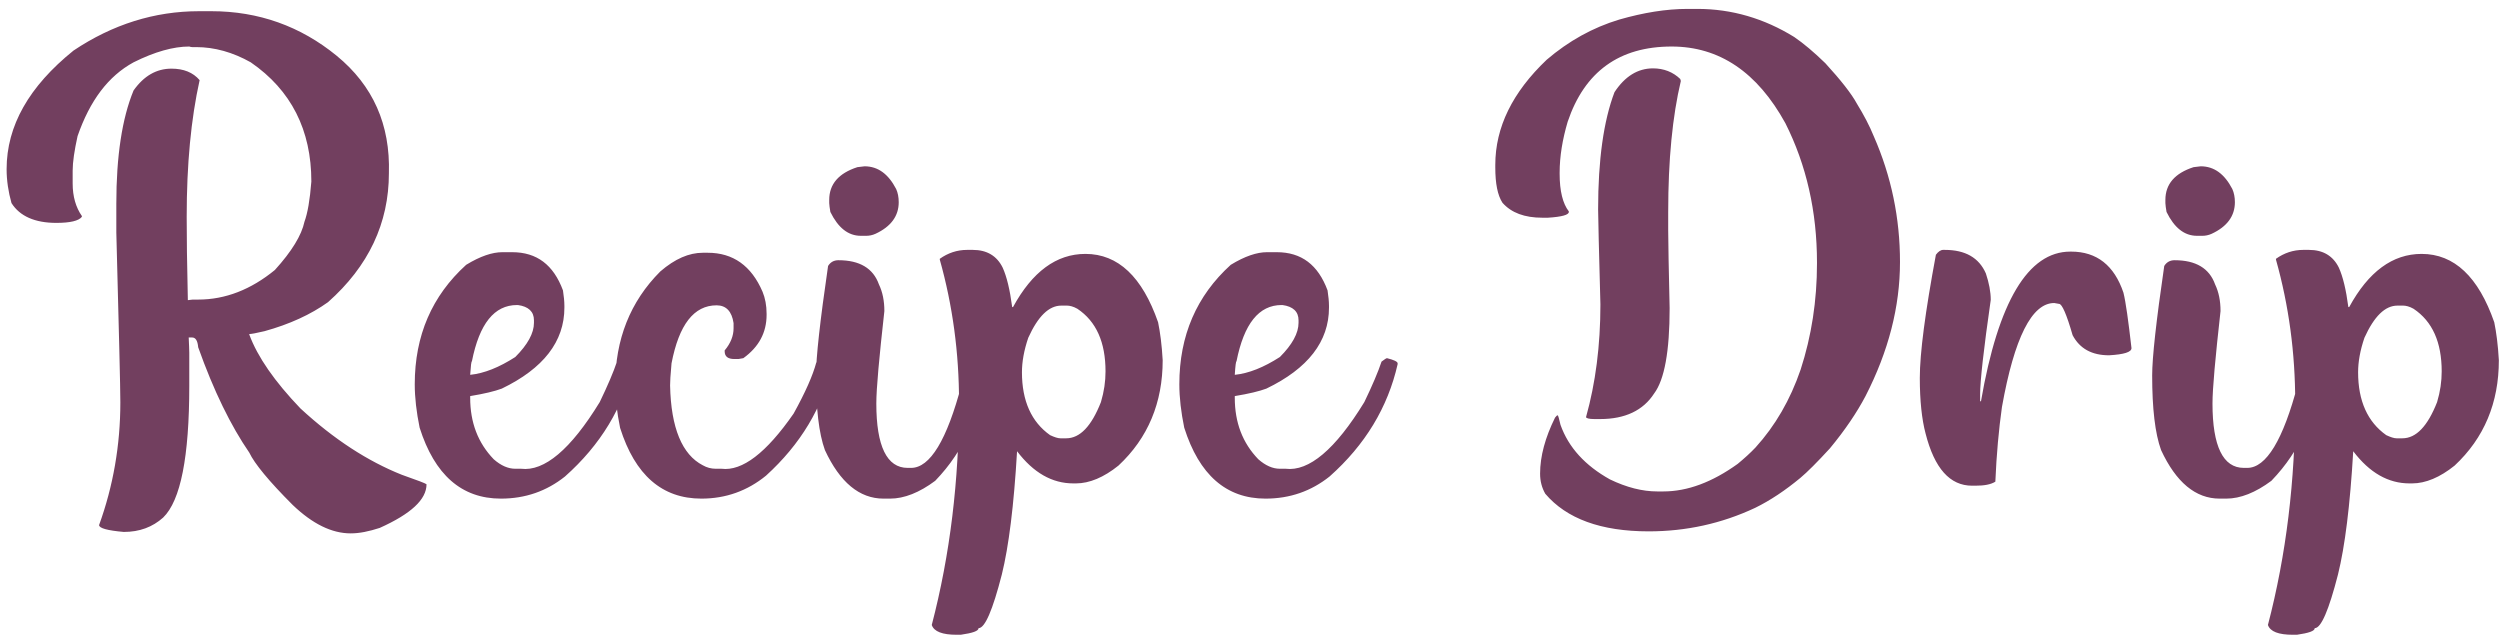 <svg width="272" height="70" viewBox="0 0 272 70" fill="none" xmlns="http://www.w3.org/2000/svg">
<path d="M21.656 1.219H23C28.125 1.219 32.688 2.844 36.625 6.062C40.594 9.312 42.469 13.562 42.312 18.844C42.312 24.281 40.094 28.969 35.688 32.875C33.812 34.219 31.5 35.281 28.781 36.031C27.875 36.25 27.312 36.344 27.125 36.344V36.406C28.031 38.844 29.875 41.5 32.688 44.438C36.344 47.812 40.031 50.188 43.719 51.656C45.406 52.25 46.312 52.594 46.406 52.688C46.406 54.344 44.719 55.906 41.312 57.438C40.156 57.812 39.125 58.031 38.156 58.031C36.094 58.031 34 57 31.844 54.938C29.25 52.344 27.688 50.438 27.125 49.25C25.125 46.344 23.25 42.531 21.562 37.781C21.5 37.062 21.281 36.719 20.906 36.719H20.531C20.562 37.469 20.594 38.031 20.594 38.375V41.969C20.594 49.688 19.656 54.469 17.75 56.312C16.594 57.344 15.188 57.875 13.469 57.875C11.688 57.719 10.781 57.469 10.781 57.125C12.312 52.906 13.094 48.438 13.094 43.781C13.094 42.156 12.938 36.031 12.656 25.312V22.156C12.656 17 13.281 12.875 14.531 9.844C15.656 8.25 17.031 7.469 18.656 7.469C19.969 7.469 21 7.875 21.719 8.719C20.781 12.938 20.312 17.875 20.312 23.594C20.312 25.688 20.344 28.719 20.438 32.656L20.969 32.594H21.562C24.531 32.594 27.312 31.5 29.906 29.375C31.75 27.344 32.812 25.594 33.125 24.125C33.469 23.188 33.719 21.75 33.875 19.75C33.875 14.156 31.688 9.812 27.281 6.781C25.344 5.688 23.344 5.125 21.344 5.125H20.906C20.781 5.125 20.688 5.094 20.594 5.062C18.875 5.062 16.844 5.625 14.531 6.781C11.781 8.281 9.781 10.938 8.438 14.812C8.094 16.375 7.906 17.625 7.906 18.562V19.969C7.906 21.375 8.25 22.562 8.906 23.5V23.594C8.562 24.031 7.625 24.25 6.125 24.25C3.812 24.25 2.156 23.531 1.25 22.094C0.906 20.875 0.719 19.625 0.719 18.406C0.719 13.688 3.156 9.406 8 5.5C12.25 2.656 16.812 1.219 21.656 1.219ZM54.656 27.438H55.719C58.406 27.438 60.219 28.812 61.25 31.594C61.344 32.219 61.406 32.781 61.406 33.281V33.469C61.406 37.156 59.125 40.094 54.594 42.281C53.844 42.562 52.688 42.844 51.156 43.094V43.281C51.156 45.969 52 48.188 53.719 49.969C54.5 50.656 55.281 51 56.062 51H56.688C59.219 51.312 62.094 48.906 65.25 43.75C66.125 41.938 66.75 40.469 67.125 39.344C67.438 39.094 67.656 38.969 67.719 38.969C68.469 39.156 68.875 39.344 68.875 39.531V39.625C67.812 44.312 65.344 48.406 61.469 51.844C59.469 53.438 57.156 54.25 54.5 54.25C50.219 54.25 47.281 51.656 45.656 46.531C45.312 44.844 45.125 43.281 45.125 41.812C45.125 36.5 47 32.188 50.719 28.812C52.25 27.875 53.562 27.438 54.656 27.438ZM51.156 40.781C52.688 40.625 54.312 39.969 56.062 38.844C57.406 37.5 58.094 36.25 58.094 35.125V34.844C58.094 33.906 57.5 33.344 56.344 33.188H56.25C53.781 33.188 52.156 35.219 51.344 39.312C51.281 39.312 51.219 39.781 51.156 40.781ZM76.469 27.5H77C79.75 27.5 81.75 28.906 82.969 31.75C83.25 32.438 83.406 33.219 83.406 34.156V34.25C83.406 36.188 82.562 37.75 80.875 38.969L80.344 39.062H79.906C79.188 39.062 78.844 38.781 78.844 38.219V38.125C79.5 37.344 79.812 36.531 79.812 35.719V35.156C79.625 33.875 79 33.219 77.969 33.219C75.5 33.219 73.875 35.312 73.062 39.531C72.938 40.812 72.906 41.594 72.906 41.938C73 46.562 74.219 49.469 76.469 50.625C76.906 50.875 77.375 51 77.875 51H78.5C80.75 51.281 83.375 49.281 86.344 45C87.625 42.688 88.438 40.844 88.812 39.438C89.125 39.188 89.344 39.062 89.406 39.062C90.156 39.25 90.562 39.438 90.562 39.625V39.719C89.5 44.344 87.094 48.344 83.344 51.75C81.312 53.406 78.969 54.25 76.312 54.25C72.031 54.25 69.094 51.688 67.469 46.562C67.125 44.875 66.938 43.312 66.938 41.844C66.938 36.938 68.562 32.812 71.844 29.531C73.438 28.156 74.969 27.5 76.469 27.5ZM91.219 28.312C93.531 28.312 95 29.188 95.625 30.938C96.031 31.781 96.219 32.75 96.219 33.844C95.656 38.906 95.344 42.25 95.344 43.906C95.344 48.562 96.5 50.906 98.75 50.906H99.125C101.188 50.906 103.031 47.875 104.625 41.812C104.844 40.469 105.062 39.781 105.344 39.781C106.219 39.938 106.656 40.125 106.656 40.406C106.656 44.969 105 48.938 101.75 52.312C100.031 53.594 98.375 54.25 96.844 54.25H96.125C93.5 54.25 91.375 52.469 89.75 48.969C89.094 47.156 88.781 44.438 88.781 40.844C88.781 38.906 89.219 34.938 90.094 28.938C90.344 28.531 90.719 28.312 91.219 28.312ZM94.062 18.094C95.531 18.094 96.656 18.938 97.5 20.562C97.688 20.969 97.781 21.469 97.781 22C97.781 23.5 96.938 24.656 95.25 25.438C94.906 25.594 94.562 25.656 94.25 25.656H93.656C92.281 25.656 91.188 24.781 90.344 23.062C90.281 22.656 90.219 22.312 90.219 22.094V21.75C90.219 20.031 91.25 18.844 93.281 18.188C93.719 18.125 94 18.094 94.062 18.094ZM105.219 27.188H105.844C107.375 27.188 108.469 27.844 109.094 29.125C109.531 30.094 109.875 31.5 110.125 33.406H110.219C112.312 29.562 114.938 27.625 118.094 27.625C121.656 27.625 124.281 30.125 126 35.062C126.219 36.125 126.406 37.5 126.5 39.188C126.5 43.812 124.906 47.656 121.688 50.656C120.094 51.938 118.531 52.594 117.062 52.594H116.781C114.469 52.594 112.438 51.438 110.656 49.094C110.312 55 109.75 59.469 109 62.5C108 66.406 107.156 68.344 106.469 68.344C106.469 68.656 105.812 68.875 104.531 69.062H104.094C102.531 69.062 101.625 68.719 101.375 68C103.375 60.344 104.344 52.25 104.344 43.75C104.344 38.406 103.656 33.25 102.25 28.25V28.156C103.125 27.531 104.125 27.188 105.219 27.188ZM111.188 40.5C111.188 43.625 112.219 45.906 114.25 47.344C114.719 47.562 115.094 47.688 115.375 47.688H116C117.5 47.688 118.75 46.375 119.781 43.75C120.125 42.594 120.281 41.5 120.281 40.406C120.281 37.25 119.281 34.969 117.219 33.594C116.781 33.344 116.375 33.25 116.094 33.25H115.469C114.125 33.25 112.938 34.406 111.875 36.75C111.406 38.125 111.188 39.375 111.188 40.5ZM137.844 27.438H138.906C141.594 27.438 143.406 28.812 144.438 31.594C144.531 32.219 144.594 32.781 144.594 33.281V33.469C144.594 37.156 142.312 40.094 137.781 42.281C137.031 42.562 135.875 42.844 134.344 43.094V43.281C134.344 45.969 135.188 48.188 136.906 49.969C137.688 50.656 138.469 51 139.25 51H139.875C142.406 51.312 145.281 48.906 148.438 43.75C149.312 41.938 149.938 40.469 150.312 39.344C150.625 39.094 150.844 38.969 150.906 38.969C151.656 39.156 152.062 39.344 152.062 39.531V39.625C151 44.312 148.531 48.406 144.656 51.844C142.656 53.438 140.344 54.25 137.688 54.25C133.406 54.25 130.469 51.656 128.844 46.531C128.5 44.844 128.312 43.281 128.312 41.812C128.312 36.5 130.188 32.188 133.906 28.812C135.438 27.875 136.75 27.438 137.844 27.438ZM134.344 40.781C135.875 40.625 137.5 39.969 139.25 38.844C140.594 37.5 141.281 36.25 141.281 35.125V34.844C141.281 33.906 140.688 33.344 139.531 33.188H139.438C136.969 33.188 135.344 35.219 134.531 39.312C134.469 39.312 134.406 39.781 134.344 40.781ZM183.594 0.969H184.688C188.406 0.969 191.938 2 195.219 4.031C196.219 4.719 197.344 5.656 198.594 6.875C200.281 8.719 201.438 10.188 202.031 11.281C202.781 12.5 203.406 13.688 203.875 14.844C205.781 19.188 206.719 23.75 206.719 28.5C206.719 33.375 205.469 38.219 202.969 43.094C202.031 44.875 200.75 46.781 199.094 48.781C197.719 50.281 196.625 51.375 195.875 52C194.25 53.344 192.625 54.438 190.969 55.25C187.312 56.969 183.438 57.812 179.375 57.812C174.188 57.812 170.438 56.438 168.125 53.719C167.75 53.062 167.562 52.344 167.562 51.531C167.562 49.625 168.125 47.594 169.188 45.438C169.344 45.25 169.406 45.188 169.438 45.188H169.469C169.531 45.188 169.625 45.531 169.781 46.219C170.656 48.688 172.469 50.656 175.156 52.156C176.969 53.031 178.688 53.469 180.312 53.469H180.969C183.594 53.469 186.281 52.469 189.062 50.469C189.781 49.875 190.438 49.281 191 48.688C193.156 46.312 194.781 43.5 195.906 40.219C197.094 36.562 197.688 32.719 197.688 28.656V28.562C197.688 23 196.531 17.938 194.25 13.406C191.188 7.844 187.062 5.062 181.875 5.062C176.188 5.062 172.406 7.781 170.562 13.25C170 15.156 169.688 17 169.688 18.812V18.906C169.688 20.781 170.031 22.156 170.688 23V23.062C170.688 23.375 169.938 23.594 168.406 23.688H167.812C165.875 23.688 164.438 23.156 163.469 22.062C162.938 21.25 162.688 19.969 162.688 18.219V17.938C162.688 13.844 164.562 10.031 168.281 6.5C170.656 4.469 173.281 3 176.188 2.125C178.812 1.375 181.281 0.969 183.594 0.969ZM179.844 7.438C181.031 7.438 182.031 7.844 182.812 8.594C182.844 8.719 182.875 8.781 182.875 8.812C181.969 12.625 181.5 17.375 181.5 23.062V25.094C181.5 26.438 181.562 29.25 181.656 33.531C181.656 38.219 181.094 41.312 179.969 42.812C178.781 44.656 176.812 45.594 174.094 45.594H173.469C172.875 45.594 172.562 45.5 172.562 45.375C173.594 41.688 174.125 37.594 174.125 33.125C173.969 27.188 173.875 23.719 173.875 22.781C173.875 17.406 174.469 13.156 175.656 10.031C176.781 8.312 178.188 7.438 179.844 7.438ZM211.406 27.188H211.594C213.812 27.188 215.312 28.031 216.062 29.75C216.406 30.781 216.594 31.75 216.594 32.625C215.812 38.062 215.438 41.469 215.438 42.875V43.656H215.531C217.406 32.812 220.656 27.375 225.25 27.375H225.344C228.125 27.375 230.031 28.875 231.031 31.844C231.281 32.844 231.562 34.875 231.906 37.875C231.906 38.312 231.094 38.562 229.469 38.656C227.594 38.656 226.281 37.938 225.5 36.469C224.844 34.188 224.344 33.062 224.031 33.062L223.5 32.969C221.062 32.969 219.156 36.75 217.812 44.281C217.469 46.719 217.219 49.438 217.094 52.406C216.594 52.719 215.875 52.844 214.906 52.844H214.562C212.156 52.844 210.469 50.969 209.5 47.156C209.094 45.625 208.875 43.594 208.875 41.125C208.875 38.406 209.469 33.938 210.625 27.719C210.875 27.375 211.156 27.188 211.406 27.188ZM236.594 28.312C238.906 28.312 240.375 29.188 241 30.938C241.406 31.781 241.594 32.75 241.594 33.844C241.031 38.906 240.719 42.25 240.719 43.906C240.719 48.562 241.875 50.906 244.125 50.906H244.5C246.562 50.906 248.406 47.875 250 41.812C250.219 40.469 250.438 39.781 250.719 39.781C251.594 39.938 252.031 40.125 252.031 40.406C252.031 44.969 250.375 48.938 247.125 52.312C245.406 53.594 243.75 54.25 242.219 54.25H241.5C238.875 54.25 236.75 52.469 235.125 48.969C234.469 47.156 234.156 44.438 234.156 40.844C234.156 38.906 234.594 34.938 235.469 28.938C235.719 28.531 236.094 28.312 236.594 28.312ZM239.438 18.094C240.906 18.094 242.031 18.938 242.875 20.562C243.062 20.969 243.156 21.469 243.156 22C243.156 23.5 242.312 24.656 240.625 25.438C240.281 25.594 239.938 25.656 239.625 25.656H239.031C237.656 25.656 236.562 24.781 235.719 23.062C235.656 22.656 235.594 22.312 235.594 22.094V21.75C235.594 20.031 236.625 18.844 238.656 18.188C239.094 18.125 239.375 18.094 239.438 18.094ZM250.594 27.188H251.219C252.75 27.188 253.844 27.844 254.469 29.125C254.906 30.094 255.25 31.5 255.5 33.406H255.594C257.688 29.562 260.312 27.625 263.469 27.625C267.031 27.625 269.656 30.125 271.375 35.062C271.594 36.125 271.781 37.5 271.875 39.188C271.875 43.812 270.281 47.656 267.062 50.656C265.469 51.938 263.906 52.594 262.438 52.594H262.156C259.844 52.594 257.812 51.438 256.031 49.094C255.688 55 255.125 59.469 254.375 62.5C253.375 66.406 252.531 68.344 251.844 68.344C251.844 68.656 251.188 68.875 249.906 69.062H249.469C247.906 69.062 247 68.719 246.75 68C248.75 60.344 249.719 52.25 249.719 43.75C249.719 38.406 249.031 33.25 247.625 28.25V28.156C248.5 27.531 249.5 27.188 250.594 27.188ZM256.562 40.5C256.562 43.625 257.594 45.906 259.625 47.344C260.094 47.562 260.469 47.688 260.75 47.688H261.375C262.875 47.688 264.125 46.375 265.156 43.75C265.5 42.594 265.656 41.5 265.656 40.406C265.656 37.25 264.656 34.969 262.594 33.594C262.156 33.344 261.75 33.25 261.469 33.25H260.844C259.5 33.25 258.312 34.406 257.25 36.75C256.781 38.125 256.562 39.375 256.562 40.5Z" fill="#723F5F"/>
</svg>
